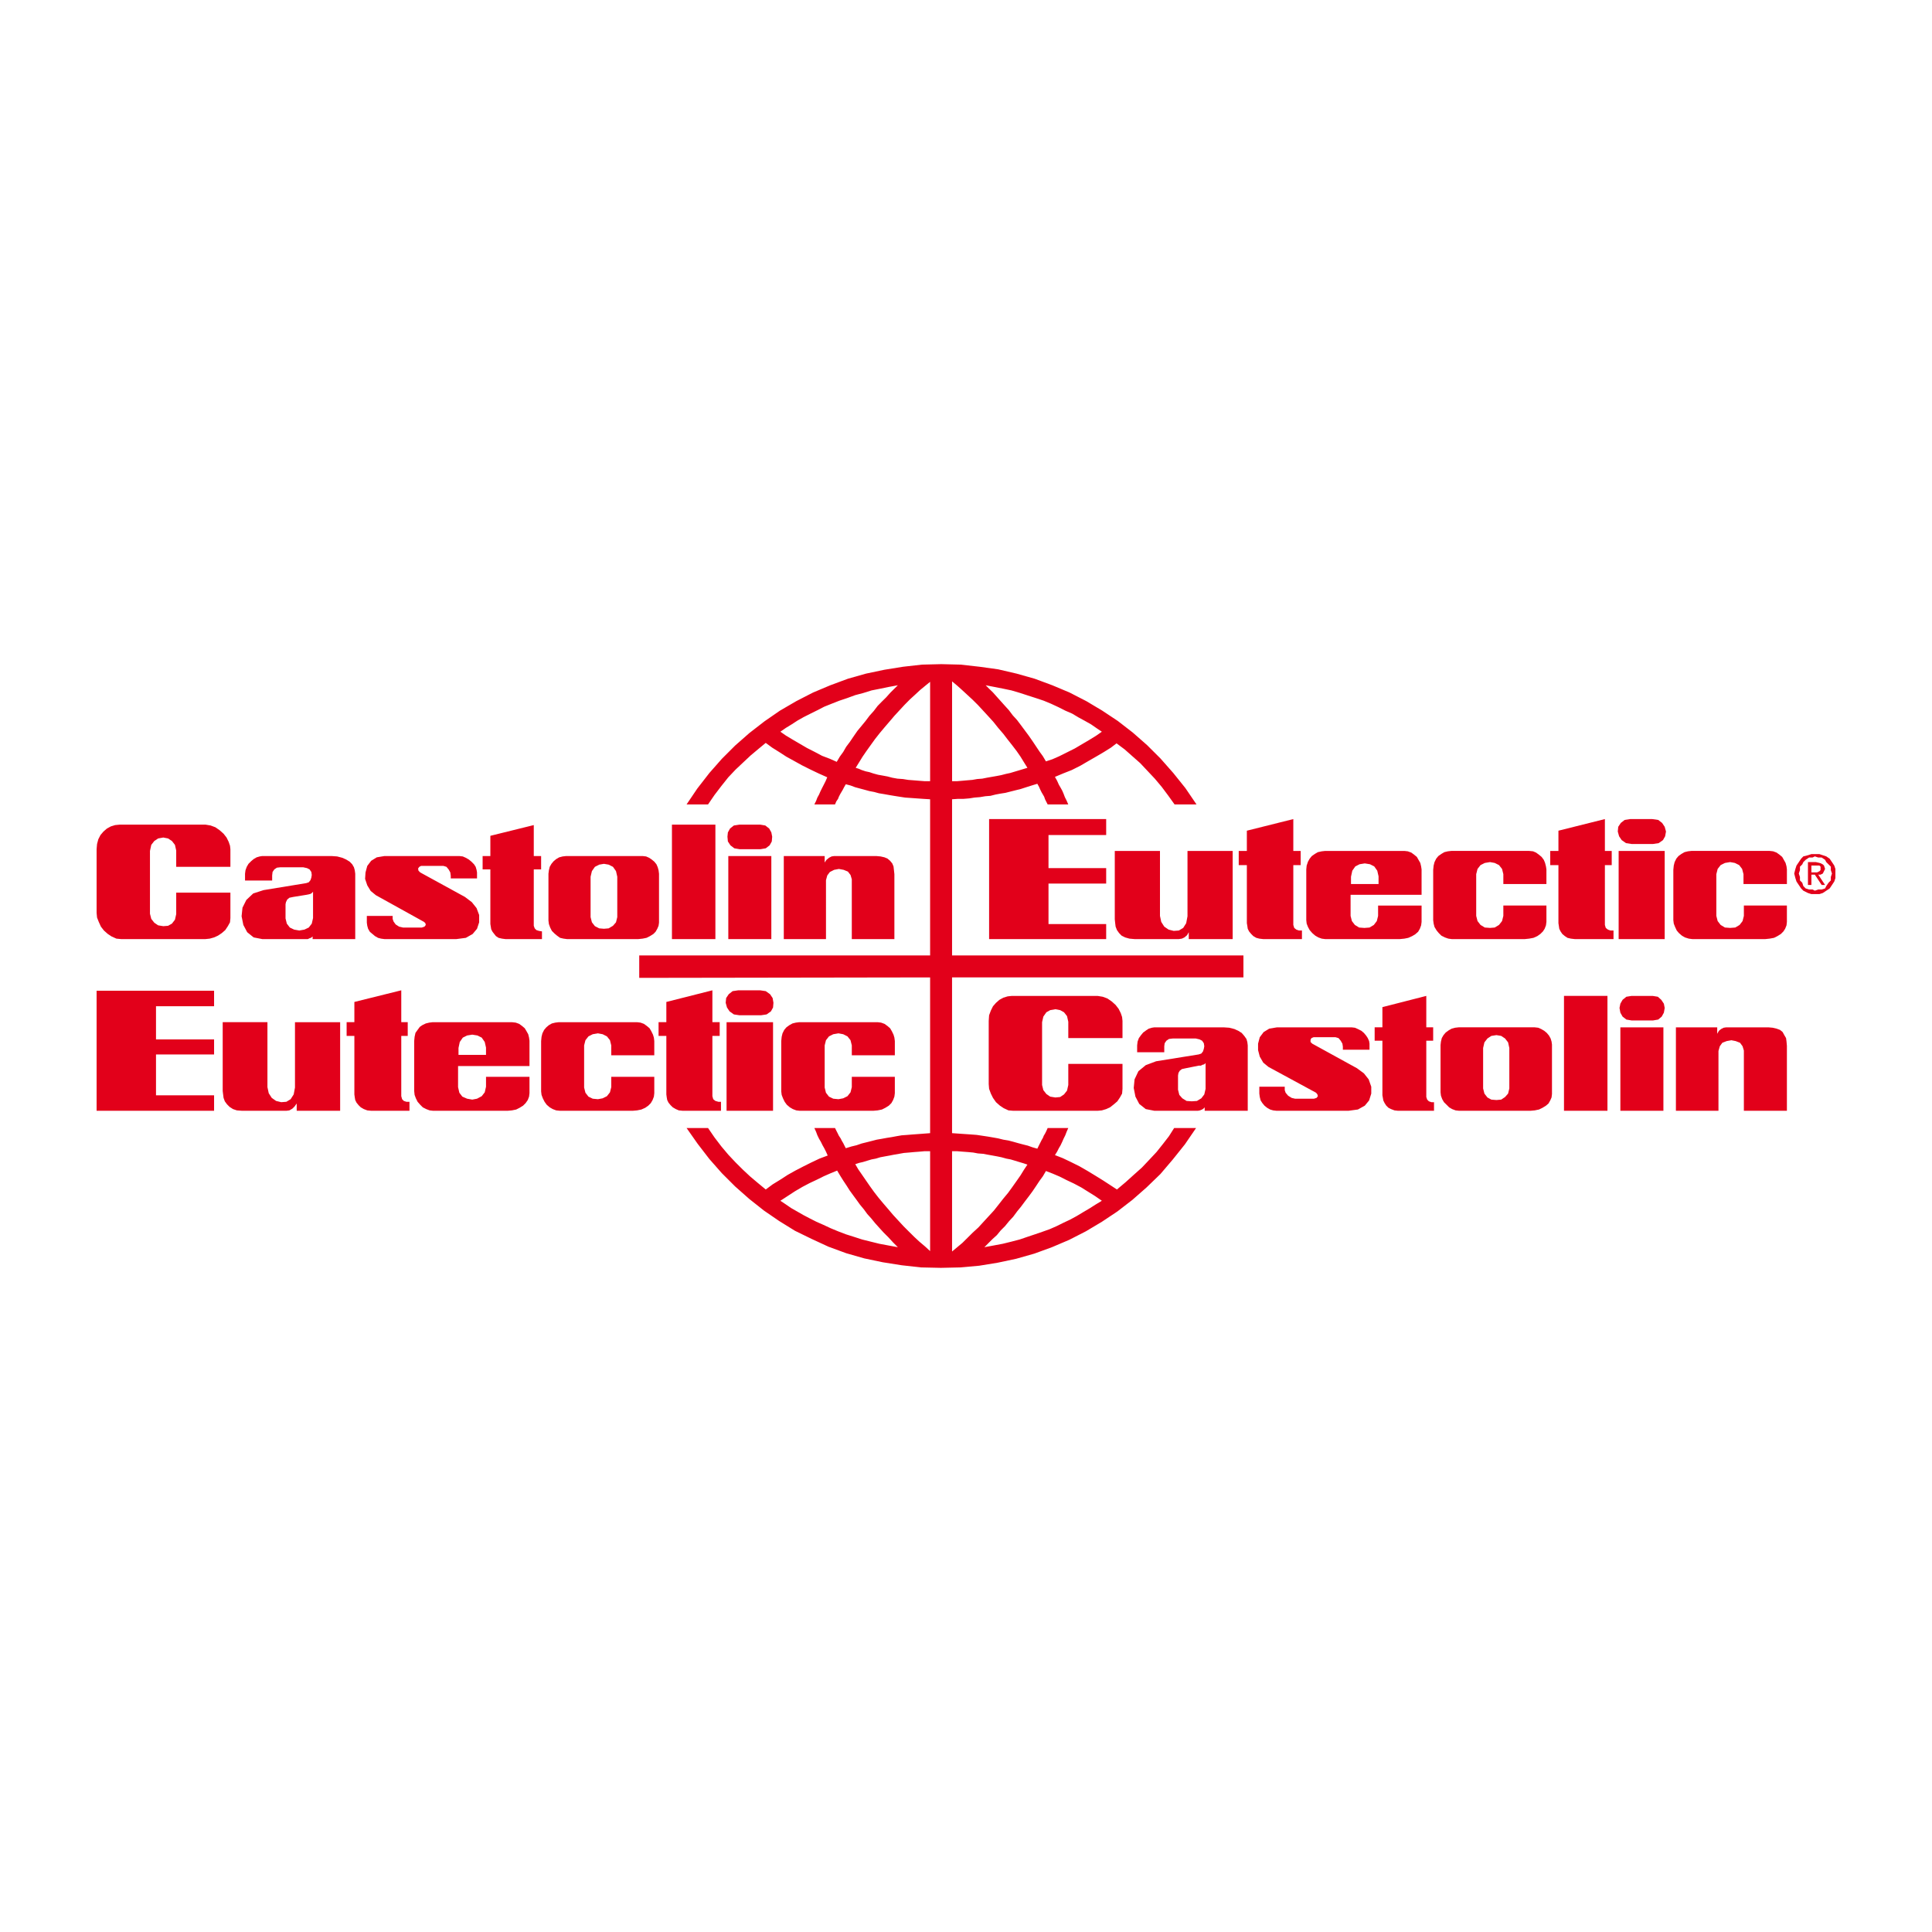 <?xml version="1.0" encoding="utf-8"?>
<!-- Generator: Adobe Illustrator 16.0.0, SVG Export Plug-In . SVG Version: 6.00 Build 0)  -->
<!DOCTYPE svg PUBLIC "-//W3C//DTD SVG 1.1//EN" "http://www.w3.org/Graphics/SVG/1.1/DTD/svg11.dtd">
<svg version="1.1" id="Calque_2" xmlns="http://www.w3.org/2000/svg" xmlns:xlink="http://www.w3.org/1999/xlink" x="0px" y="0px"
	 width="500px" height="500px" viewBox="0 0 500 500" enable-background="new 0 0 500 500" xml:space="preserve">
<path fill="#E2001A" d="M469.679,231.39h1.185l0.881-0.285l1.773-1.178l1.19-1.786l0.292-0.887v-2.369l-0.292-0.88l-1.19-1.773
	l-0.881-0.602l-1.773-0.589h-2.077l-0.893,0.292l-1.191,0.298l-0.576,0.602l-1.197,1.773l-0.285,0.88l-0.304,1.185l0.304,1.185
	l0.285,0.887l1.197,1.786l0.576,0.583l1.191,0.595l0.893,0.285H469.679z M465.53,226.069l0.298-0.88v-0.899l0.596-0.583l0.278-0.596
	l0.602-0.595l0.887-0.589h0.887l0.602-0.297l0.881,0.297h0.887l0.881,0.589l0.31,0.595l1.179,1.178v0.899l0.291,0.88l-0.291,0.893
	v0.893l-0.589,0.595l-0.59,0.862l-0.31,0.614l-0.881,0.279h-0.887l-0.881,0.304l-0.602-0.304h-0.887l-0.887-0.279l-0.602-0.614
	l-0.278-0.862l-0.596-0.595v-0.893L465.53,226.069z M468.786,226.361h0.893l1.768,2.667h0.881l-1.768-2.667h0.596l0.589-0.292
	l0.583-1.185l-0.279-0.88l-0.304-0.297l-0.589-0.304l-1.19-0.292h-2.071v5.916h0.893V226.361z M468.786,225.772v-1.768h2.077
	l0.292,0.285v0.899l-0.292,0.292l-0.595,0.292H468.786z"/>
<path fill="#E2001A" d="M159.75,226.888l-0.332-1.451l-0.781-1.104l-1.116-0.564l-1.222-0.21l-1.228,0.21l-1.106,0.564l-0.778,1.104
	l-0.344,1.451v10.467l0.344,1.34l0.778,0.998l1.106,0.564l1.228,0.105l1.222-0.105l1.116-0.664l0.781-0.899l0.332-1.34V226.888z
	 M170.552,226.119v12.682l-0.118,0.793l-0.326,0.769l-0.449,0.781l-0.555,0.564l-0.89,0.558l-0.887,0.446l-0.998,0.205l-1.116,0.118
	h-18.489l-0.893-0.118l-0.89-0.205l-0.781-0.564l-0.664-0.558l-0.673-0.676l-0.443-0.868l-0.329-0.905l-0.115-0.899v-12.123
	l0.115-0.899l0.214-0.887l0.446-0.775l0.561-0.67l0.667-0.558l0.775-0.453l0.89-0.229l0.896-0.105h19.829l0.887,0.105l0.778,0.347
	l0.667,0.447l0.669,0.552l0.549,0.67l0.344,0.788l0.211,0.769L170.552,226.119z M138.138,239.594l0.242,0.664l0.434,0.446
	l0.67,0.211l0.775,0.13v1.991h-9.463l-0.893-0.118l-0.88-0.205l-0.676-0.446l-0.446-0.558l-0.437-0.564l-0.344-0.651l-0.109-0.682
	l-0.108-0.67v-14.139h-2.003v-3.46h2.003v-5.234l11.237-2.778v8.012h1.9v3.46h-1.9V239.594z M120.328,232.128l1.783,1.352
	l1.225,1.538l0.669,1.786v1.892l-0.552,1.668l-1.125,1.346l-1.771,1.004l-2.459,0.323H99.501l-0.884-0.118l-0.785-0.205
	l-0.778-0.446l-0.667-0.558l-0.669-0.564l-0.453-0.781l-0.214-0.769l-0.114-0.793v-1.768h6.682v0.775l0.226,0.663l0.558,0.775
	l0.884,0.564l1.008,0.235h4.893l0.673-0.235l0.332-0.434l-0.103-0.453l-0.344-0.335l-12.464-6.908l-1.346-1.104l-0.884-1.451
	l-0.564-1.674l0.111-1.668l0.453-1.687l1.008-1.327l1.445-0.893l1.997-0.335h19.379l0.893,0.105l0.785,0.347l0.775,0.447
	l0.669,0.552l0.67,0.67l0.434,0.669l0.229,0.781l0.118,0.67v1.55h-6.796v-0.67l-0.118-0.88l-0.44-0.781l-0.558-0.67l-0.778-0.235
	h-5.792l-0.447,0.235l-0.325,0.434l0.102,0.564l0.45,0.453L120.328,232.128z M81.016,230.782l-0.329,0.348l-0.335,0.21l-0.447,0.118
	l-0.555,0.111l-3.458,0.558l-1.004,0.211l-0.552,0.459l-0.332,0.682l-0.108,0.552v3.659l0.332,1.346l0.782,1.011l1.116,0.533
	l1.327,0.236l1.333-0.236l1.119-0.533l0.782-1.011l0.329-1.445V230.782z M91.936,226.119v16.917H80.907v-0.67l-0.45,0.347
	l-0.332,0.105l-0.446,0.217H79.13H67.872l-2.227-0.434l-1.671-1.346l-0.996-1.879l-0.453-2.251l0.229-2.213l1.001-2.009l1.777-1.674
	l2.679-0.868l11.023-1.805l0.669-0.217l0.447-0.552l0.229-0.67l0.105-0.676l-0.105-0.769l-0.456-0.669l-0.669-0.335l-0.996-0.217
	h-5.91l-0.89,0.105l-0.664,0.447l-0.453,0.669l-0.105,0.893v1.321h-7.02v-1.767l0.118-0.899l0.326-0.887l0.453-0.775l0.67-0.67
	l0.66-0.558l0.775-0.453l0.797-0.229l0.654-0.105h17.937l1.445,0.105l1.333,0.347l1.002,0.447l0.902,0.552l0.657,0.67l0.456,0.788
	l0.214,0.769L91.936,226.119z M59.627,219.769v4.564H45.604v-4.223l-0.329-1.457l-0.781-1.004l-1.001-0.658l-1.231-0.242
	l-1.336,0.242l-0.995,0.658l-0.781,1.004l-0.338,1.569v16.253l0.338,1.333l0.781,0.992l0.995,0.676l1.336,0.217l1.231-0.099
	l1.001-0.558l0.781-1.011l0.329-1.451v-5.563h14.024v6.58l-0.103,1.104l-0.555,0.998l-0.67,1.011l-0.89,0.775l-1.005,0.67
	l-0.999,0.453l-1.122,0.316l-1.107,0.118H31.347l-1.222-0.118l-1.231-0.552l-0.995-0.657l-1.008-0.893l-0.775-1.004l-0.555-1.222
	l-0.443-1.116L25,236.252v-16.483l0.118-1.346l0.326-1.222l0.567-1.104l0.769-0.899l0.893-0.775l1.014-0.552l1.107-0.341
	l1.222-0.118h22.163l1.33,0.223l1.228,0.459l1.119,0.775l1.001,0.893l0.775,0.986l0.552,1.123l0.341,0.998L59.627,219.769z
	 M196.839,219.769h-5.466l-1.336-0.229l-1.001-0.769l-0.661-1.004l-0.114-1.234l0.114-1.11l0.552-0.999l1.001-0.788l1.445-0.223
	h5.355l1.33,0.223l1.008,0.788l0.555,0.999l0.22,1.11l-0.105,1.234l-0.555,1.004l-1.004,0.769L196.839,219.769z M199.62,243.036
	h-11.134v-21.494h11.134V243.036z M213.762,243.036h-10.917v-21.494h10.58v1.674l0.453-0.67l0.664-0.552l0.669-0.347l0.667-0.105
	h10.911l1.116,0.105l1.005,0.229l0.784,0.335l0.661,0.558l0.558,0.676l0.329,0.781l0.115,0.992l0.112,1.011v16.806h-11.023v-15.479
	l-0.329-1.116l-0.679-0.874l-1.104-0.453l-1.231-0.229l-1.225,0.229l-1.107,0.558l-0.672,0.893l-0.335,1.222V243.036z
	 M185.144,243.036h-11.246v-29.624h11.246V243.036z"/>
<path fill="#E2001A" d="M390.613,271.215l-0.322-1.451l-0.781-1.005l-0.998-0.664l-1.234-0.21l-1.327,0.21l-1.005,0.664
	l-0.781,1.005l-0.335,1.451v10.479l0.335,1.327l0.781,1.005l1.005,0.552l1.327,0.111l1.234-0.111l0.998-0.67l0.781-0.887
	l0.322-1.327V271.215z M401.651,270.334v12.793l-0.111,0.899l-0.341,0.769l-0.447,0.788l-0.657,0.563l-0.898,0.553l-0.899,0.439
	l-1.11,0.229l-1.109,0.1h-18.474l-0.899-0.1l-0.893-0.334l-0.775-0.453l-0.664-0.67l-0.676-0.663l-0.452-0.781l-0.329-0.894
	l-0.105-0.887v-12.247l0.105-0.887l0.217-0.894l0.447-0.774l0.57-0.67l0.781-0.57l0.775-0.435l0.88-0.235l0.905-0.1h19.695
	l0.894,0.1l0.781,0.341l0.781,0.453l0.663,0.552l0.564,0.67l0.428,0.769l0.242,0.794L401.651,270.334z M369.126,283.908l0.229,0.67
	l0.44,0.44l0.663,0.229h0.664v2.22h-9.339l-0.894-0.1l-0.88-0.334l-0.67-0.335l-0.57-0.553l-0.435-0.669l-0.335-0.683l-0.111-0.657
	l-0.124-0.67v-14.132h-2.003v-3.461h2.003v-5.228l11.36-2.908v8.136h1.78v3.461h-1.78V283.908z M351.186,276.461l1.793,1.32
	l1.24,1.569l0.663,1.892v1.779l-0.558,1.773l-1.116,1.352l-1.786,0.992l-2.443,0.329h-18.61l-0.88-0.1l-0.788-0.229l-0.769-0.439
	l-0.683-0.553l-0.552-0.669l-0.44-0.683l-0.229-0.887l-0.117-0.887v-1.779h6.579v0.88l0.229,0.683l0.651,0.769l0.918,0.564
	l0.868,0.205h4.911l0.657-0.205l0.341-0.446l-0.118-0.453l-0.341-0.434l-12.347-6.697l-1.333-1.104l-0.899-1.55l-0.44-1.687v-1.668
	l0.44-1.669l1.011-1.339l1.445-0.881l2.016-0.335h19.255l0.893,0.1l0.775,0.341l0.899,0.453l0.657,0.552l0.564,0.67l0.439,0.669
	l0.342,0.77l0.105,0.67v1.563h-6.896v-0.788l-0.117-0.774l-0.44-0.763l-0.564-0.677l-0.781-0.229h-5.675l-0.558,0.229l-0.229,0.435
	v0.57l0.446,0.435L351.186,276.461z M312,275.121l-0.334,0.329l-0.447,0.111l-0.439,0.229h-0.564l-3.343,0.67l-0.998,0.217
	l-0.571,0.446l-0.322,0.559l-0.111,0.663v3.671l0.335,1.34l0.781,0.887l1.11,0.683l1.333,0.093l1.339-0.093l1.129-0.683l0.77-1.005
	l0.334-1.444V275.121z M322.915,270.551v16.917h-11.144v-0.887l-0.323,0.335l-0.347,0.223l-0.552,0.229l-0.553,0.1h-11.236
	l-2.238-0.434l-1.687-1.34l-0.986-1.886l-0.44-2.238l0.211-2.22l0.998-2.121l1.904-1.568l2.679-1.005l11.014-1.768l0.682-0.229
	l0.435-0.552l0.217-0.676l0.118-0.664l-0.118-0.781l-0.446-0.65l-0.67-0.348l-0.986-0.229h-5.909l-1.005,0.124l-0.67,0.453
	l-0.446,0.65l-0.105,0.781v1.557h-7.02v-1.773l0.117-0.998l0.329-0.894l0.558-0.774l0.559-0.67l0.781-0.57l0.67-0.435l0.787-0.235
	l0.67-0.1h17.909l1.464,0.1l1.333,0.341l0.998,0.453l0.881,0.552l0.67,0.774l0.558,0.788l0.229,0.781L322.915,270.551z
	 M290.501,264.201v4.458h-14.027v-4.235l-0.329-1.451l-0.781-0.998l-0.998-0.552l-1.234-0.235l-1.339,0.235l-0.992,0.552
	l-0.781,1.116l-0.329,1.451v16.253l0.329,1.327l0.781,1.005l0.992,0.682l1.339,0.218l1.234-0.118l0.998-0.67l0.781-0.992
	l0.329-1.451v-5.463h14.027v6.462l-0.105,1.228l-0.559,1.005l-0.663,0.992l-0.899,0.775l-1.005,0.787l-0.992,0.453l-1.116,0.334
	l-1.109,0.1h-21.829l-1.228-0.1l-1.233-0.57l-0.98-0.651l-1.017-0.898l-0.781-1.11l-0.552-1.116l-0.453-1.228l-0.1-1.229v-16.364
	l0.1-1.451l0.453-1.222l0.552-1.11l0.781-0.893l0.887-0.775l1.005-0.552l1.116-0.341l1.104-0.118h22.176l1.333,0.217l1.222,0.453
	l1.116,0.769l0.998,0.899l0.781,1.011l0.553,1.11l0.341,1.004L290.501,264.201z M427.814,264.089h-5.568l-1.346-0.229l-0.979-0.769
	l-0.571-1.005l-0.223-1.222l0.223-1.116l0.571-0.998l0.979-0.794l1.346-0.217h5.463l1.34,0.217l0.887,0.794l0.67,0.998l0.217,1.116
	l-0.217,1.222l-0.552,1.005l-0.906,0.769L427.814,264.089z M430.487,287.468H419.35v-21.593h11.138V287.468z M444.738,287.468
	h-11.014v-21.593h10.69v1.668l0.44-0.774l0.559-0.453l0.663-0.341l0.67-0.1h10.908l1.122,0.1l0.998,0.235l0.899,0.329l0.67,0.552
	l0.434,0.794l0.453,0.774l0.118,0.894l0.099,1.109v16.806h-11.137v-15.584l-0.335-1.116l-0.658-0.898l-1.128-0.44l-1.104-0.218
	l-1.228,0.218l-1.122,0.44l-0.651,0.898l-0.347,1.222V287.468z M416.008,287.468h-11.249v-29.735h11.249V287.468z"/>
<path fill="#E2001A" d="M400.213,234.354v4.235l-0.118,0.887l-0.341,0.887l-0.44,0.682l-0.669,0.664l-0.788,0.558l-0.998,0.446
	l-1.104,0.205l-1.122,0.118h-18.926l-0.881-0.118l-0.905-0.316l-0.894-0.453l-0.676-0.67l-0.552-0.664l-0.552-0.912l-0.224-0.868
	l-0.117-0.893v-13.029l0.117-1.11l0.224-0.893l0.446-0.899l0.552-0.67l0.781-0.552l0.775-0.453l0.899-0.217l0.887-0.099h20.166
	l0.999,0.099l0.769,0.329l0.775,0.564l0.67,0.558l0.576,0.775l0.322,0.788l0.229,0.893l0.118,0.775v3.783h-11.149v-2.555
	l-0.335-1.346l-0.788-0.998l-1.104-0.552l-1.222-0.224l-1.346,0.224l-1.104,0.552l-0.781,0.998l-0.342,1.346v10.803l0.342,1.339
	l0.781,1.005l1.104,0.669l1.346,0.1l1.222-0.1l1.104-0.669l0.788-1.005l0.335-1.339v-2.679H400.213z M462.448,234.354v4.235
	l-0.099,0.887l-0.354,0.887l-0.44,0.682l-0.657,0.664l-0.894,0.558l-0.898,0.446l-1.116,0.205l-1.116,0.118h-18.921l-0.898-0.118
	l-1.005-0.316l-0.775-0.453l-0.774-0.67l-0.564-0.664l-0.428-0.912l-0.342-0.868l-0.111-0.893v-13.029l0.111-1.11l0.224-0.893
	l0.44-0.899l0.564-0.67l0.769-0.552l0.787-0.453l0.881-0.217l0.894-0.099h20.266l0.905,0.099l0.88,0.329l0.781,0.564l0.67,0.558
	l0.44,0.775l0.44,0.788l0.242,0.893l0.099,0.775v3.783h-11.236v-2.555l-0.354-1.346l-0.769-0.998l-1.104-0.552l-1.228-0.224
	l-1.34,0.224l-1.116,0.552l-0.774,0.998l-0.342,1.346v10.803l0.342,1.339l0.774,1.005l1.116,0.669l1.34,0.1l1.333-0.1l1.116-0.669
	l0.77-1.005l0.335-1.339v-2.679H462.448z M356.768,228.786h-7.132v-1.897l0.341-1.557l0.775-1.104l1.104-0.564l1.353-0.217
	l1.339,0.217l1.104,0.564l0.782,1.104l0.335,1.458V228.786z M349.53,231.57h18.374v-6.567l-0.117-0.775l-0.211-0.893l-0.453-0.788
	l-0.44-0.775l-0.676-0.558l-0.763-0.564l-0.905-0.329l-0.887-0.099h-20.495l-0.899,0.099l-0.992,0.217l-0.781,0.453l-0.787,0.552
	l-0.553,0.67l-0.439,0.781l-0.342,1.011l-0.099,0.999v13.14l0.099,0.893l0.342,0.868l0.439,0.8l0.67,0.775l0.781,0.67l0.788,0.453
	l0.874,0.316l0.899,0.118h19.286l1.209-0.118l1.011-0.205l0.992-0.446l0.775-0.453l0.775-0.67l0.452-0.781l0.329-0.887l0.117-0.887
	v-4.235h-11.255v2.679l-0.335,1.339l-0.769,1.005l-1.116,0.669l-1.334,0.1l-1.346-0.1l-1.104-0.669l-0.775-1.005l-0.341-1.339
	V231.57z M271.352,224.668h14.926v4h-14.926v10.474h14.926v3.895h-30.299v-31.062h30.299v4.124h-14.926V224.668z M307.324,220.222
	h11.689v22.814h-11.36v-1.78l-0.446,0.775l-0.67,0.571l-0.663,0.316l-0.788,0.118H293.62l-1.327-0.118l-1.122-0.316l-0.894-0.453
	l-0.657-0.67l-0.552-0.775l-0.348-0.893l-0.111-0.887l-0.105-0.999v-17.705h11.695v16.812l0.329,1.557l0.781,1.222l1.122,0.769
	l1.321,0.335l1.333-0.099l1.123-0.669l0.774-1.222l0.341-1.799V220.222z M334.709,239.377l0.236,0.769l0.545,0.434l0.683,0.236
	h0.769v2.22h-10.015l-1.017-0.118l-0.781-0.205l-0.764-0.446l-0.558-0.558l-0.552-0.664l-0.341-0.682l-0.112-0.769l-0.117-0.669
	v-15.038h-2.103v-3.665h2.103v-5.24l12.023-3.007v8.248h1.904v3.665h-1.904V239.377z M415.344,239.377l0.229,0.769l0.552,0.434
	l0.657,0.236h0.794v2.22h-10.021l-1.011-0.118l-0.88-0.205l-0.676-0.446l-0.664-0.558l-0.452-0.664l-0.335-0.682l-0.112-0.769
	l-0.105-0.669v-15.038h-2.12v-3.665h2.12v-5.24l12.024-3.007v8.248h1.768v3.665h-1.768V239.377z M427.814,218.423h-5.568
	l-1.438-0.223l-1.116-0.781l-0.67-0.986l-0.342-1.234l0.118-1.222l0.67-1.004l0.998-0.775l1.439-0.223h5.692l1.55,0.223l1.005,0.775
	l0.67,1.004l0.335,1.222l-0.224,1.234l-0.558,0.986l-1.11,0.781L427.814,218.423z M430.822,243.036h-11.919v-22.814h11.919V243.036z
	"/>
<path fill="#E2001A" d="M200.063,287.468h-12.03v-22.926h12.03V287.468z M196.944,262.75h-5.572l-1.445-0.218l-1.107-0.787
	l-0.673-0.998l-0.338-1.229l0.118-1.222l0.667-0.998l1.001-0.794l1.442-0.211h5.693l1.445,0.211l1.113,0.794l0.669,0.998
	l0.211,1.222l-0.105,1.229l-0.552,0.998l-1.116,0.787L196.944,262.75z M184.365,283.691l0.22,0.781l0.558,0.446l0.775,0.224h0.67
	v2.325h-9.91l-1.008-0.1l-0.772-0.334l-0.778-0.453l-0.555-0.539l-0.564-0.683l-0.329-0.676l-0.118-0.657l-0.105-0.788v-15.144
	h-2.013v-3.553h2.013v-5.234l11.916-3.014v8.248h1.891v3.553h-1.891V283.691z M103.849,283.691l0.22,0.781l0.44,0.446l0.673,0.224
	h0.788v2.325h-9.91l-1.008-0.1l-0.893-0.334l-0.785-0.453l-0.558-0.539l-0.555-0.683l-0.329-0.676l-0.115-0.657l-0.108-0.788
	v-15.144h-2.003v-3.553h2.003v-5.234l12.139-3.014v8.248h1.671v3.553h-1.671V283.691z M76.34,264.542h11.689v22.926H76.786v-1.885
	l-0.555,0.781l-0.562,0.552l-0.778,0.452l-0.781,0.1H62.641l-1.336-0.1l-1.001-0.334l-0.89-0.571l-0.664-0.669l-0.567-0.77
	l-0.326-0.893l-0.115-0.894l-0.108-0.887v-17.81h11.578v16.812l0.335,1.568l0.778,1.21l1.116,0.787l1.333,0.329l1.336-0.105
	l1.11-0.67l0.785-1.234l0.335-1.779V264.542z M40.373,268.994h15.032v3.895H40.373v10.573h15.032v4.006H25v-31.062h30.404v4.012
	H40.373V268.994z M118.545,275.896h18.486v-6.561l-0.112-0.801l-0.217-0.88l-0.443-0.782l-0.453-0.763l-0.67-0.57l-0.778-0.564
	l-0.893-0.322l-0.995-0.111h-20.492l-0.887,0.111l-0.902,0.217l-0.89,0.435l-0.657,0.453l-0.567,0.774l-0.555,0.781l-0.22,1.011
	l-0.108,1.104v12.923l0.108,1.005l0.326,0.887l0.45,0.899l0.676,0.769l0.67,0.67l0.887,0.453l0.89,0.334l0.893,0.1h19.271l1.11-0.1
	l1.113-0.223l0.883-0.446l0.899-0.553l0.673-0.669l0.549-0.794l0.332-0.875l0.112-0.887v-4.241h-11.252v2.562l-0.329,1.444
	l-0.781,1.005l-1.215,0.651l-1.234,0.235l-1.333-0.235l-1.231-0.534l-0.775-1.004l-0.335-1.451V275.896z M125.779,272.994h-7.119
	v-1.779l0.329-1.551l0.784-1.129l1.113-0.552l1.333-0.217l1.339,0.217l1.11,0.552l0.781,1.129l0.329,1.451V272.994z
	 M231.582,278.681v4.241l-0.115,0.887l-0.329,0.875l-0.443,0.794l-0.669,0.669l-0.893,0.553l-0.893,0.446l-1.11,0.223l-1.116,0.1
	h-19.041l-0.896-0.1l-0.887-0.334l-0.778-0.453l-0.785-0.67l-0.558-0.769l-0.437-0.899l-0.338-0.887l-0.108-0.899v-13.028
	l0.108-1.104l0.217-0.898l0.45-0.894l0.555-0.657l0.784-0.57l0.782-0.435l0.88-0.217l0.893-0.111h20.275l0.893,0.111l0.887,0.322
	l0.784,0.564l0.661,0.57l0.453,0.763l0.431,0.894l0.229,0.769l0.115,0.894v3.684h-11.138v-2.562l-0.332-1.346l-0.788-0.992
	l-1.107-0.558l-1.225-0.229l-1.343,0.229l-1.11,0.558l-0.782,0.992l-0.332,1.346v10.908l0.332,1.346l0.782,1.004l1.11,0.534
	l1.343,0.13l1.225-0.229l1.107-0.552l0.788-1.005l0.332-1.333v-2.673H231.582z M169.33,278.681v4.241l-0.105,0.887l-0.334,0.875
	l-0.456,0.794l-0.66,0.669l-0.791,0.553l-0.999,0.446l-1.104,0.223l-1.125,0.1h-18.812l-1.004-0.1l-0.89-0.334l-0.784-0.453
	l-0.778-0.67l-0.552-0.769l-0.453-0.899l-0.332-0.887l-0.108-0.899v-13.028l0.108-1.104l0.223-0.898l0.45-0.894l0.558-0.657
	l0.67-0.57l0.772-0.435l0.887-0.217l0.899-0.111h20.272l0.887,0.111l0.887,0.322l0.775,0.564l0.676,0.57l0.447,0.763l0.44,0.894
	l0.232,0.769l0.105,0.894v3.684h-11.134v-2.562l-0.334-1.346l-0.788-0.992l-1.104-0.558l-1.228-0.229l-1.339,0.229l-1.107,0.558
	l-0.781,0.992l-0.341,1.346v10.908l0.341,1.346l0.781,1.004l1.107,0.534l1.339,0.13l1.228-0.229l1.104-0.552l0.788-1.005
	l0.334-1.333v-2.673H169.33z"/>
<path fill="#E2001A" d="M321.799,252.952v-5.687h-75.406v-40.414l1.566-0.111h1.441l1.456-0.118l1.333-0.211l1.451-0.118
	l1.352-0.229l1.334-0.105l1.333-0.335l1.222-0.229l1.333-0.211l1.34-0.341l1.333-0.335l1.34-0.335l1.339-0.434l1.451-0.459
	l1.445-0.44l0.434,0.781l0.341,0.775l0.335,0.67l0.329,0.558l0.328,0.564l0.229,0.663l0.335,0.67l0.342,0.664h5.333l-0.435-1.004
	l-0.446-0.887l-0.341-0.899l-0.335-0.775l-0.428-0.775l-0.453-0.775l-0.452-1.011l-0.559-1.004l2.114-0.887l2.232-0.881l2.221-1.116
	l2.127-1.24l2.114-1.215l1.886-1.11l1.785-1.116l1.464-1.113l2.096,1.56l2.01,1.78l2.016,1.78l1.885,2.003l1.897,2.016l1.773,2.108
	l1.662,2.22l1.681,2.344h5.68l-2.89-4.242l-3.125-3.895l-3.336-3.782l-3.454-3.442l-3.69-3.24l-3.875-3.001l-4.025-2.673
	l-4.117-2.456l-4.341-2.232l-4.459-1.876l-4.564-1.693l-4.682-1.324l-4.787-1.113l-4.781-0.664l-4.907-0.552l-5.014-0.124
	l-5.02,0.124l-4.893,0.552l-4.797,0.772l-4.787,1.005l-4.679,1.324l-4.564,1.693l-4.452,1.876l-4.347,2.232l-4.226,2.456
	l-4.009,2.772l-3.904,3.026l-3.671,3.225l-3.448,3.445l-3.234,3.671l-3.119,4.019l-2.781,4.118h5.556l1.677-2.45l1.783-2.337
	l1.786-2.239l1.888-1.997l2.003-1.885l1.898-1.78l2.009-1.681l1.888-1.56l1.671,1.231l1.783,1.116l1.888,1.222l2.006,1.104
	l2.009,1.116l2.229,1.116l2.108,1.005l2.226,0.992l-0.437,1.011l-0.453,0.899l-0.45,0.874l-0.443,0.899l-0.338,0.781l-0.437,0.788
	l-0.329,0.868l-0.453,0.905h5.349l0.326-0.769l0.459-0.676l0.211-0.552l0.347-0.676l0.325-0.552l0.335-0.564l0.338-0.657
	l0.447-0.775l1.222,0.316l1.228,0.459l1.222,0.329l1.228,0.329l1.222,0.335l1.228,0.229l1.219,0.335l1.33,0.217l1.24,0.223
	l1.327,0.224l1.445,0.229l1.454,0.223l1.448,0.099l1.557,0.112l1.674,0.118l1.78,0.111v40.414h-75.28v5.804l75.28-0.117v40.308
	l-1.56,0.118l-1.56,0.117l-1.445,0.105l-1.336,0.112l-1.454,0.105l-1.333,0.229l-1.219,0.229l-1.339,0.211l-1.231,0.229
	l-1.336,0.229l-1.219,0.316l-1.339,0.341l-1.333,0.329l-1.339,0.459l-1.331,0.322l-1.448,0.446l-0.341-0.663l-0.329-0.664
	l-0.344-0.57l-0.326-0.651l-0.452-0.682l-0.329-0.67l-0.341-0.663l-0.326-0.664h-5.349l0.453,0.998l0.329,0.888l0.437,0.898
	l0.456,0.77l0.447,0.905l0.434,0.769l0.453,0.894l0.446,0.998l-2.118,0.794l-2.111,0.998l-2.003,0.998l-2.13,1.104l-1.991,1.116
	l-1.895,1.228l-2,1.228l-1.789,1.327l-2.006-1.661l-1.997-1.681l-1.901-1.773l-1.895-1.886l-1.888-2.009l-1.786-2.121l-1.783-2.338
	l-1.677-2.443h-5.556l2.886,4.111l3.014,3.913l3.234,3.671l3.448,3.442l3.671,3.243l3.792,3.001l3.897,2.673l4.118,2.549l4.35,2.121
	l4.337,2.003l4.564,1.674l4.676,1.34l4.79,1.004l4.896,0.775l5.014,0.559l5.128,0.111l5.014-0.111l4.903-0.44l4.794-0.781
	l4.781-1.018l4.694-1.333l4.558-1.662l4.453-1.897l4.341-2.22l4.123-2.456l4.013-2.673l3.895-3.007l3.671-3.225l3.572-3.454
	l3.225-3.789l3.119-3.9l2.89-4.224h-5.674l-1.34,2.114l-1.544,1.997l-1.681,2.108l-1.886,2.016l-1.903,2.009l-2.114,1.886
	l-2.108,1.903l-2.232,1.879l-1.681-1.104l-1.879-1.222l-2.003-1.24l-2.01-1.222l-2.114-1.216l-2.239-1.115l-2.114-1.005
	l-2.003-0.781l0.559-0.887l0.452-0.894l0.453-0.769l0.428-0.905l0.335-0.77l0.446-0.898l0.341-0.888l0.435-0.998h-5.333
	l-0.342,0.775l-0.335,0.67l-0.335,0.552l-0.223,0.558l-0.329,0.564l-0.335,0.67l-0.341,0.67l-0.434,0.887l-1.234-0.348l-1.222-0.434
	l-1.352-0.341l-1.209-0.323l-1.223-0.347l-1.233-0.322l-1.327-0.218l-1.346-0.335l-1.327-0.235l-1.333-0.229l-1.451-0.217
	l-1.445-0.217l-1.463-0.112l-1.552-0.105l-1.684-0.117l-1.668-0.118v-40.308H321.799z M257.33,177.777l2.332,0.459l2.114,0.443
	l2.227,0.66l2.003,0.654l2.114,0.679l2.003,0.67l1.898,0.788l1.891,0.88l1.78,0.899l1.792,0.778l1.668,0.996l1.656,0.899
	l1.581,0.896l1.438,0.996l1.333,0.89l-1.45,1.014l-1.78,1.098l-1.897,1.116l-1.885,1.113l-2.01,1.005l-2.009,1.004l-1.78,0.781
	l-1.662,0.546l-0.787-1.327l-0.887-1.222l-0.894-1.339l-0.893-1.339l-0.998-1.436l-1.005-1.349l-0.998-1.342l-1.005-1.333
	l-1.116-1.222l-0.998-1.324l-1.123-1.24l-0.998-1.113l-0.999-1.113l-0.998-1.12l-1.011-0.986l-0.887-0.89L257.33,177.777z
	 M246.393,176.335l1.333,1.113l1.231,1.104l1.341,1.234l1.451,1.342l1.34,1.331l1.339,1.451l1.334,1.448l1.32,1.451l1.234,1.55
	l1.346,1.566l1.11,1.451l1.228,1.557l1.104,1.442l1.005,1.451l0.893,1.451l0.894,1.432l-1.116,0.341l-1.116,0.335l-1.104,0.329
	l-1.116,0.334l-1.122,0.242l-1.216,0.316l-1.233,0.235l-1.21,0.211l-1.24,0.217l-1.215,0.242l-1.333,0.105l-1.234,0.217l-1.34,0.112
	l-1.232,0.111l-1.34,0.112h-1.333V176.335z M229.913,322.325l-2.344-0.44l-2.232-0.552l-2.223-0.552l-2.103-0.683l-2.121-0.67
	l-2.003-0.769l-1.901-0.788l-1.888-0.88l-1.789-0.788l-1.78-0.899l-1.671-0.88l-1.557-0.894l-1.565-0.893l-1.442-0.992l-1.333-0.887
	l1.895-1.234l1.889-1.233l1.891-1.11l1.895-0.998l1.901-0.894l1.773-0.881l1.783-0.781l1.668-0.682l0.791,1.333l0.775,1.24
	l0.887,1.333l0.781,1.234l0.881,1.216l0.899,1.222l0.893,1.24l1.005,1.215l0.893,1.222l0.999,1.104l1.005,1.234l1.107,1.228
	l1.116,1.229l1.228,1.222l1.222,1.333l1.231,1.228L229.913,322.325z M240.713,323.782l-1.333-1.222l-1.454-1.228l-1.327-1.234
	l-1.454-1.438l-1.336-1.34l-1.339-1.451l-1.333-1.444l-1.222-1.445l-1.333-1.55l-1.225-1.47l-1.117-1.438l-1.119-1.551l-1.001-1.451
	l-1.004-1.457l-0.999-1.445l-0.775-1.327l0.999-0.335l1.004-0.229l1.116-0.342l1.104-0.328l1.116-0.211l1.123-0.342l1.215-0.229
	l1.234-0.224l1.104-0.217l1.339-0.229l1.219-0.217l1.349-0.112l1.336-0.124l1.327-0.099l1.336-0.118h1.451V323.782z
	 M220.894,190.595l-0.899,1.336l-0.998,1.33l-0.775,1.343l-0.887,1.222l-0.788,1.339l-1.773-0.788l-2.019-0.769l-1.888-1.004
	l-2.003-1.017l-1.889-1.104l-1.897-1.107l-1.665-0.998l-1.451-1.014l1.451-1.004l1.445-0.881l1.563-1.014l1.557-0.877l1.783-0.899
	l1.777-0.88l1.773-0.915l1.9-0.763l2.006-0.788l2.003-0.67l2.121-0.775l2.108-0.559l2.115-0.66l2.239-0.443l2.226-0.459l2.338-0.431
	l-1.011,0.992l-1.001,1.001l-0.992,1.116l-1.125,1.107l-1.104,1.125l-1.017,1.331l-1.104,1.231l-0.999,1.333l-1.004,1.222
	l-1.116,1.352L220.894,190.595z M240.713,202.17h-1.451l-1.442-0.112l-1.336-0.111l-1.454-0.112l-1.327-0.217l-1.451-0.105
	l-1.339-0.242l-1.222-0.322l-1.228-0.229l-1.222-0.217l-1.23-0.335l-0.999-0.335l-0.999-0.217l-1.004-0.329l-0.778-0.341
	l-0.781-0.236l0.89-1.432l0.893-1.451l0.995-1.451l1.11-1.55l1.125-1.566l1.221-1.55l1.222-1.458l1.346-1.569l1.219-1.432
	l1.33-1.442l1.343-1.448l1.336-1.349l1.339-1.225l1.33-1.234l1.343-1.104l1.222-0.995V202.17z M266.229,309.644l0.998-1.352
	l0.893-1.321l0.894-1.352l0.887-1.21l0.787-1.352l1.78,0.688l1.773,0.757l1.792,0.905l1.892,0.893l1.885,0.999l1.799,1.122
	l1.773,1.104l1.779,1.234l-1.661,1.005l-1.569,0.998l-1.675,0.986l-1.661,0.998l-1.669,0.905l-1.68,0.787l-1.78,0.881l-1.792,0.788
	l-1.879,0.669l-1.897,0.651l-2.003,0.67l-1.997,0.683l-2.121,0.552l-2.238,0.552l-2.338,0.44l-2.443,0.452l1.005-1.011l1.116-1.109
	l1.109-1.005l0.999-1.216l1.116-1.116l1.005-1.233l1.115-1.203l0.999-1.353l1.005-1.228l0.998-1.34L266.229,309.644z
	 M247.726,297.936l1.467,0.118l1.334,0.099l1.34,0.124l1.222,0.229l1.339,0.1l1.229,0.229l1.222,0.217l1.222,0.224l1.104,0.229
	l1.234,0.342l1.116,0.211l1.104,0.328l1.116,0.342l1.122,0.334l0.999,0.335l-0.894,1.334l-0.893,1.45l-1.005,1.439L262,307.182
	l-1.129,1.557l-1.209,1.451l-1.234,1.575l-1.228,1.55l-1.321,1.433l-1.339,1.457l-1.333,1.458l-1.458,1.333l-1.339,1.333
	l-1.344,1.333l-1.34,1.116l-1.333,1.11v-25.952H247.726z"/>
</svg>
